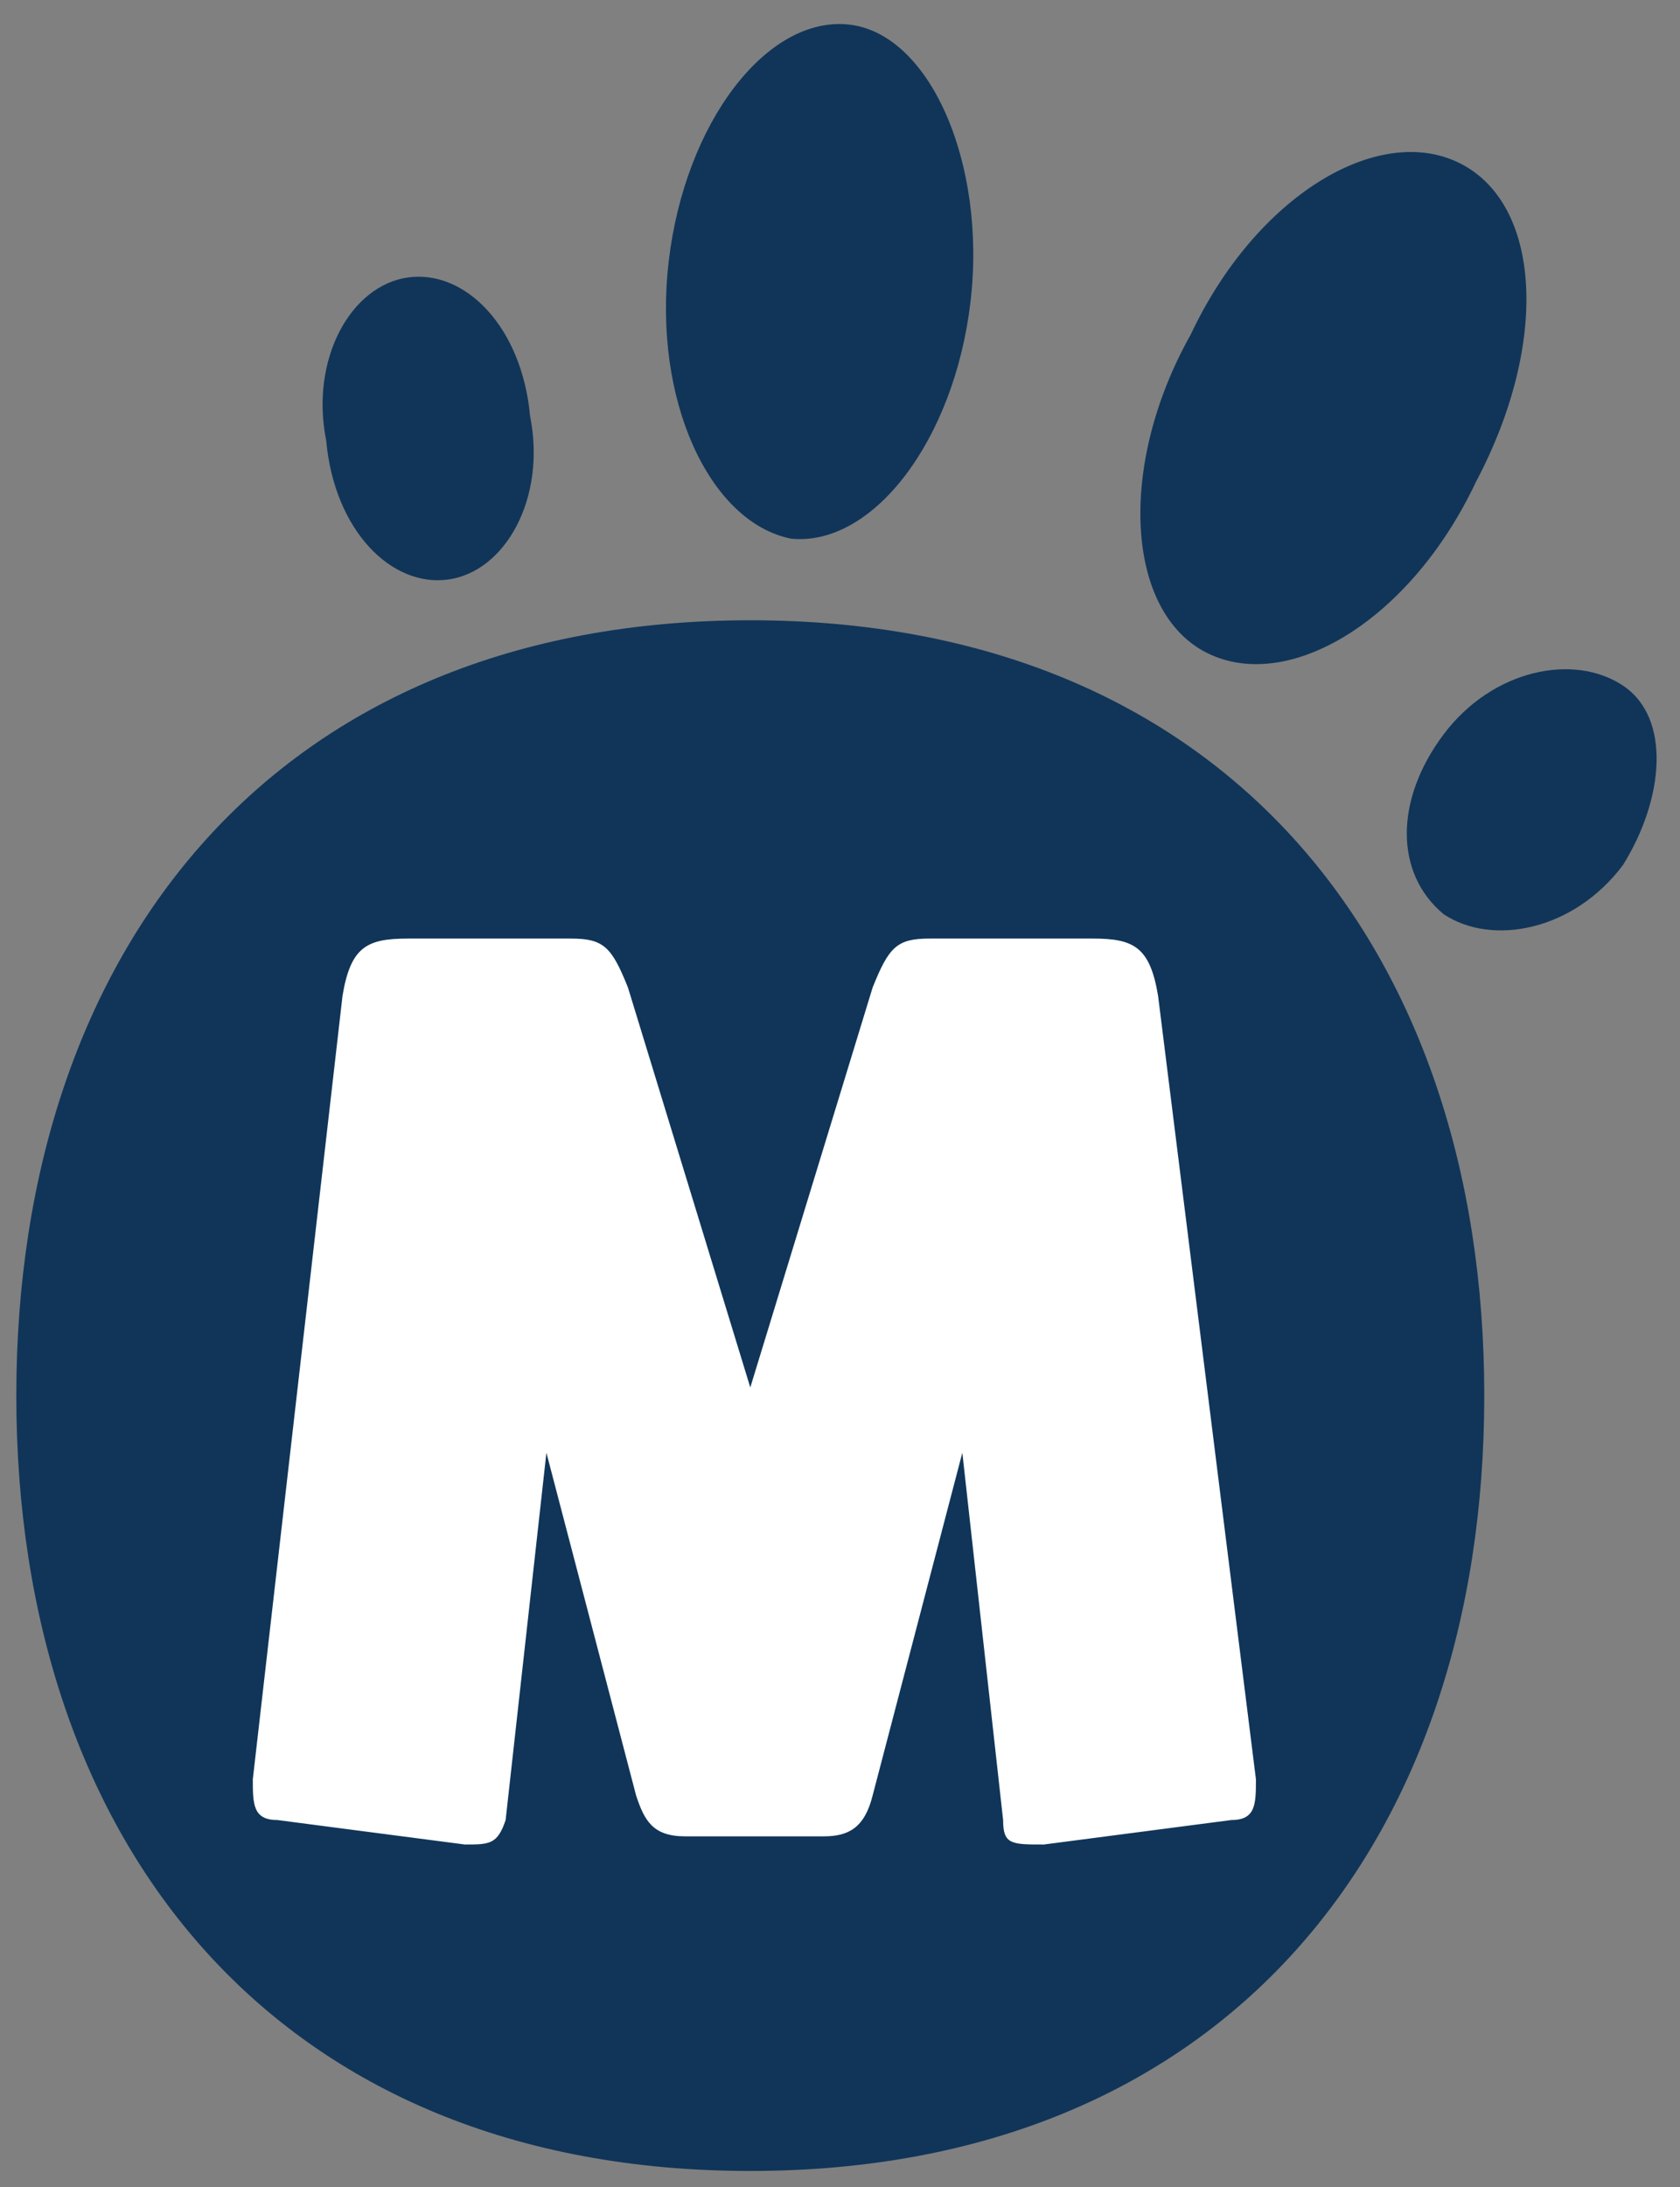 <?xml version="1.0" encoding="utf-8"?>
<!-- Generator: Adobe Illustrator 25.0.0, SVG Export Plug-In . SVG Version: 6.00 Build 0)  -->
<svg version="1.1" id="Слой_1" xmlns="http://www.w3.org/2000/svg" xmlns:xlink="http://www.w3.org/1999/xlink" x="0px" y="0px"
	 viewBox="0 0 20.6 26.8" style="enable-background:new 0 0 20.6 26.8;" xml:space="preserve">
<rect x="0" y="0" width="20.6" height="26.8" fill="#808080" stroke="none"/>
<style type="text/css">
	.st0{display:none;}
	.st1{display:inline;}
	.st2{display:inline;clip-path:url(#SVGID_2_);}
	.st3{fill:#103559;}
	.st4{fill:#FFFFFF;}
</style>
<g class="st0">
	<defs>
		<rect id="SVGID_1_" x="-47.2" y="-6.5" width="115" height="40"/>
	</defs>
	<clipPath id="SVGID_2_" class="st1">
		<use xlink:href="#SVGID_1_"  style="overflow:visible;"/>
	</clipPath>
	<g class="st2">
		<path class="st3" d="M-15.6,28.8c0.6,0,1.2,0.2,1.6,0.6c0.4,0.4,0.6,1,0.6,1.6c0,0.6-0.2,1.2-0.6,1.6c-0.4,0.4-1,0.6-1.6,0.6H-17
			v2.3h-1.1v-6.8L-15.6,28.8L-15.6,28.8z M-15.6,32.3c0.7,0,1.1-0.5,1.1-1.2c0-0.7-0.5-1.2-1.1-1.2H-17v2.4L-15.6,32.3L-15.6,32.3z"
			/>
		<path class="st3" d="M-11.7,33.7c0.2,0.7,0.8,1.1,1.6,1.1c0.6,0,1-0.2,1.3-0.6l0.9,0.5c-0.5,0.7-1.3,1-2.2,1c-0.8,0-1.5-0.2-2-0.7
			c-0.5-0.5-0.8-1-0.8-1.7c0-0.7,0.3-1.2,0.8-1.7c0.5-0.5,1.2-0.7,1.9-0.7c0.7,0,1.4,0.2,1.8,0.7c0.5,0.5,0.7,1,0.7,1.7
			c0,0.1,0,0.2,0,0.4L-11.7,33.7L-11.7,33.7z M-8.7,32.9c-0.2-0.7-0.7-1.1-1.5-1.1c-0.8,0-1.4,0.4-1.5,1.1H-8.7z"/>
		<path class="st3" d="M-4.4,31.7h-1.2v2.4c0,0.6,0.4,0.6,1.2,0.6v1c-1.6,0.2-2.3-0.2-2.3-1.5v-2.4h-0.9v-1h0.9v-1.1l1.1-0.3v1.4
			h1.2V31.7L-4.4,31.7z"/>
		<path class="st3" d="M-1.8,32.9c0.7,0.2,1.6,0.4,1.6,1.4c0,0.4-0.2,0.8-0.5,1s-0.8,0.4-1.3,0.4c-0.9,0-1.6-0.4-1.9-1.1l0.9-0.5
			c0.2,0.4,0.5,0.7,1,0.7s0.8-0.2,0.8-0.5c0-0.3-0.4-0.5-0.9-0.6c-0.7-0.2-1.6-0.4-1.6-1.4c0-0.4,0.2-0.7,0.5-1
			c0.3-0.3,0.7-0.4,1.2-0.4c0.8,0,1.4,0.4,1.7,0.9l-0.8,0.5C-1.3,32-1.6,31.8-2,31.8c-0.4,0-0.7,0.2-0.7,0.5
			C-2.7,32.6-2.3,32.7-1.8,32.9L-1.8,32.9z"/>
		<path class="st3" d="M6.1,29.8c-0.8-0.1-1.2,0.2-1.2,0.9v0.1h1.2v1H4.9v3.8H3.8v-3.8H3v-1h0.8v-0.1c0-1.3,0.8-2,2.4-1.9V29.8z"/>
		<path class="st3" d="M7.4,35c-0.5-0.5-0.8-1-0.8-1.7s0.3-1.2,0.8-1.7c0.5-0.5,1.1-0.7,1.9-0.7c0.7,0,1.4,0.2,1.9,0.7
			c0.5,0.5,0.8,1,0.8,1.7s-0.3,1.2-0.8,1.7c-0.5,0.5-1.1,0.7-1.9,0.7S7.9,35.4,7.4,35z M9.3,34.7c0.4,0,0.8-0.1,1.1-0.4
			s0.5-0.6,0.5-1c0-0.4-0.2-0.7-0.5-1c-0.3-0.3-0.7-0.4-1.1-0.4S8.5,32,8.2,32.3c-0.3,0.3-0.5,0.6-0.5,1c0,0.4,0.2,0.7,0.5,1
			C8.5,34.6,8.8,34.7,9.3,34.7z"/>
		<path class="st3" d="M13.5,31.8c0.3-0.6,0.8-0.9,1.6-0.9V32c-0.4,0-0.8,0.1-1.1,0.3c-0.3,0.2-0.5,0.6-0.5,1v2.3h-1.1V31h1.1V31.8z
			"/>
		<path class="st3" d="M23,33.7c0,0.6-0.2,1-0.6,1.4c-0.4,0.4-0.8,0.6-1.4,0.6h-2.8v-6.8h2.6c0.5,0,1,0.2,1.3,0.5
			c0.4,0.4,0.6,0.8,0.6,1.3c0,0.6-0.2,1.1-0.7,1.4C22.7,32.4,23,33,23,33.7L23,33.7z M19.3,29.9v1.8h1.5c0.5,0,0.8-0.4,0.8-0.9
			c0-0.5-0.4-0.9-0.8-0.9L19.3,29.9L19.3,29.9z M21.1,34.6c0.5,0,0.9-0.4,0.9-1c0-0.5-0.4-1-0.9-1h-1.7v1.9L21.1,34.6L21.1,34.6z"/>
		<path class="st3" d="M25.2,33.7c0.2,0.7,0.8,1.1,1.6,1.1c0.6,0,1-0.2,1.3-0.6l0.9,0.5c-0.5,0.7-1.3,1-2.2,1c-0.8,0-1.5-0.2-2-0.7
			c-0.5-0.5-0.8-1-0.8-1.7c0-0.7,0.3-1.2,0.8-1.7c0.5-0.5,1.2-0.7,1.9-0.7c0.7,0,1.4,0.2,1.8,0.7c0.5,0.5,0.7,1,0.7,1.7
			c0,0.1,0,0.2,0,0.4L25.2,33.7L25.2,33.7z M28.2,32.9c-0.2-0.7-0.7-1.1-1.5-1.1c-0.8,0-1.4,0.4-1.5,1.1H28.2L28.2,32.9z"/>
		<path class="st3" d="M31.4,32.9c0.7,0.2,1.6,0.4,1.6,1.4c0,0.4-0.2,0.8-0.5,1s-0.8,0.4-1.3,0.4c-0.9,0-1.6-0.4-1.9-1.1l0.9-0.5
			c0.2,0.4,0.5,0.7,1,0.7c0.5,0,0.8-0.2,0.8-0.5c0-0.3-0.4-0.5-0.9-0.6c-0.7-0.2-1.6-0.4-1.6-1.4c0-0.4,0.2-0.7,0.5-1
			c0.3-0.3,0.7-0.4,1.2-0.4c0.8,0,1.4,0.4,1.7,0.9l-0.8,0.5c-0.2-0.3-0.5-0.5-0.9-0.5c-0.4,0-0.7,0.2-0.7,0.5
			C30.5,32.6,30.9,32.7,31.4,32.9L31.4,32.9z"/>
		<path class="st3" d="M36.7,31.7h-1.2v2.4c0,0.6,0.4,0.6,1.2,0.6v1c-1.6,0.2-2.3-0.2-2.3-1.5v-2.4h-0.9v-1h0.9v-1.1l1.1-0.3v1.4
			h1.2V31.7L36.7,31.7z"/>
		<path class="st3" d="M-23.2-0.6C-23.4-2-23.9-2.2-25-2.2h-4.5c-1,0-1.2,0.2-1.6,1.3l-3.4,11l-3.4-11c-0.4-1.1-0.6-1.3-1.6-1.3H-44
			c-1.1,0-1.6,0.3-1.7,1.6l-2.4,21.7c-0.1,0.8,0,1.1,0.7,1.2l5.2,0.7c0.8,0.1,1-0.1,1.1-0.6l1.1-10.1l2.4,9.5
			c0.2,0.8,0.5,1.1,1.3,1.1h3.8c0.8,0,1.1-0.3,1.3-1.1l2.4-9.5l1.2,10.1c0.1,0.6,0.3,0.7,1.1,0.6l5.2-0.7c0.7-0.1,0.8-0.4,0.7-1.2
			L-23.2-0.6z"/>
		<path class="st3" d="M-10.8,3.6c-5.8,0-9,4-9,9.5s3.2,9.5,9,9.5s9-4,9-9.5S-4.9,3.6-10.8,3.6z M-10.8,16.3c-1.4,0-2.1-1.3-2.1-3.3
			s0.7-3.3,2.1-3.3c1.4,0,2.1,1.3,2.1,3.3S-9.4,16.3-10.8,16.3z"/>
		<path class="st3" d="M11.2,3.6C10,3.6,1.1,3.8,0.6,4.6C0.3,4.9,0.3,5.3,0.3,5.9l0.3,14.8c0,1.4,0.3,1.8,1.5,1.8h4.2
			c1.2,0,1.5-0.4,1.5-1.8V10.5c0.5-0.2,0.7-0.2,1.3-0.3c0.8,0,1.2,0.2,1.4,0.8c0.2,0.7,0.2,1.7,0.2,3.1l0,6.6c0,1.4,0.4,1.8,1.6,1.8
			h4.3c1.2,0,1.5-0.4,1.5-1.8l0.3-9c0-2.2-0.4-4.2-1.6-5.7C15.5,4.4,13.7,3.6,11.2,3.6L11.2,3.6z"/>
		<path class="st3" d="M27.2,5.7h-4.3c-1.2,0-1.5,0.4-1.5,1.8v13.3c0,1.4,0.3,1.8,1.5,1.8h4.3c1.2,0,1.5-0.4,1.5-1.8L28.7,7.4
			C28.7,6.1,28.4,5.7,27.2,5.7z"/>
		<path class="st3" d="M25.4-3.3c-2.5,0-4,1.6-4,3.7s1.4,3.7,4,3.7c2.5,0,4-1.6,4-3.7S27.9-3.3,25.4-3.3z"/>
		<path class="st3" d="M43.7,4.1h-2.6v-4.6c0-1.4-0.3-1.8-1.6-1.8h-4.1c-1.2,0-1.6,0.4-1.6,1.8v4.6h-2.1c-1.1,0-1.4,0.2-1.4,1.3v3.7
			c0,1.1,0.3,1.3,1.4,1.3h2.1v6.4c0,4.3,2.3,6.3,6.7,6.3c1.3,0,2.6-0.1,3.8-0.3c0.5-0.1,0.7-0.2,0.7-0.7l-0.2-5.2
			c0-0.4-0.2-0.6-0.7-0.5c-0.4,0.1-0.8,0.2-1.3,0.2c-1,0-1.7-0.3-1.7-1.8v-4.3h2.6c1.1,0,1.4-0.2,1.4-1.3V5.4
			C45.2,4.3,44.9,4.1,43.7,4.1L43.7,4.1z"/>
		<path class="st3" d="M55.2,3.6c-5.8,0-9,4-9,9.5s3.2,9.5,9,9.5c5.8,0,9-4,9-9.5S61,3.6,55.2,3.6z M55.2,16.3
			C53.8,16.3,53,15,53,13s0.7-3.3,2.1-3.3c1.4,0,2.1,1.3,2.1,3.3S56.6,16.3,55.2,16.3z"/>
		<path class="st3" d="M65.8,4.3c-0.6-0.4-1.6-0.2-2.2,0.6c-0.6,0.8-0.6,1.7,0,2.2c0.6,0.4,1.6,0.2,2.2-0.6
			C66.4,5.7,66.4,4.7,65.8,4.3z"/>
		<path class="st3" d="M51.5,3c0.7-0.1,1.2-1,1-2c-0.1-1-0.8-1.7-1.5-1.6c-0.7,0.1-1.2,1-1,2C50.1,2.4,50.8,3.1,51.5,3z"/>
		<path class="st3" d="M60.8,4c1,0.5,2.5-0.4,3.3-2.1c0.9-1.7,0.7-3.4-0.3-3.9c-1-0.5-2.5,0.4-3.3,2.1C59.7,1.7,59.8,3.5,60.8,4z"/>
		<path class="st3" d="M55.6,2.5c1,0.1,2-1.2,2.2-2.9c0.2-1.7-0.5-3.3-1.5-3.4c-1-0.1-2,1.2-2.2,2.9C54,0.9,54.6,2.4,55.6,2.5z"/>
	</g>
</g>
<path class="st3" d="M9.2,7.6c-5.8,0-9,4-9,9.5s3.2,9.5,9,9.5c5.8,0,9-4,9-9.5S15,7.6,9.2,7.6z"/>
<path class="st3" d="M19.9,8.4c-0.6-0.4-1.6-0.2-2.2,0.6c-0.6,0.8-0.6,1.7,0,2.2c0.6,0.4,1.6,0.2,2.2-0.6
	C20.4,9.8,20.5,8.8,19.9,8.4z"/>
<path class="st3" d="M5.5,7.1c0.7-0.1,1.2-1,1-2C6.4,4,5.7,3.3,5,3.4c-0.7,0.1-1.2,1-1,2C4.1,6.5,4.8,7.2,5.5,7.1z"/>
<path class="st3" d="M14.8,8c1,0.5,2.5-0.4,3.3-2.1C19,4.2,18.9,2.5,17.9,2c-1-0.5-2.5,0.4-3.3,2.1C13.7,5.7,13.8,7.5,14.8,8z"/>
<path class="st3" d="M9.7,6.6c1,0.1,2-1.2,2.2-2.9c0.2-1.7-0.5-3.3-1.5-3.4c-1-0.1-2,1.2-2.2,2.9C8,4.9,8.7,6.4,9.7,6.6z"/>
<path class="st4" d="M14.2,12.2c-0.1-0.6-0.3-0.7-0.8-0.7h-2c-0.4,0-0.5,0.1-0.7,0.6l-1.5,4.9l-1.5-4.9c-0.2-0.5-0.3-0.6-0.7-0.6H5
	c-0.5,0-0.7,0.1-0.8,0.7l-1.1,9.6c0,0.3,0,0.5,0.3,0.5l2.3,0.3c0.3,0,0.4,0,0.5-0.3l0.5-4.5l1.1,4.2c0.1,0.3,0.2,0.5,0.6,0.5h1.7
	c0.3,0,0.5-0.1,0.6-0.5l1.1-4.2l0.5,4.5c0,0.3,0.1,0.3,0.5,0.3l2.3-0.3c0.3,0,0.3-0.2,0.3-0.5L14.2,12.2z"/>
</svg>
